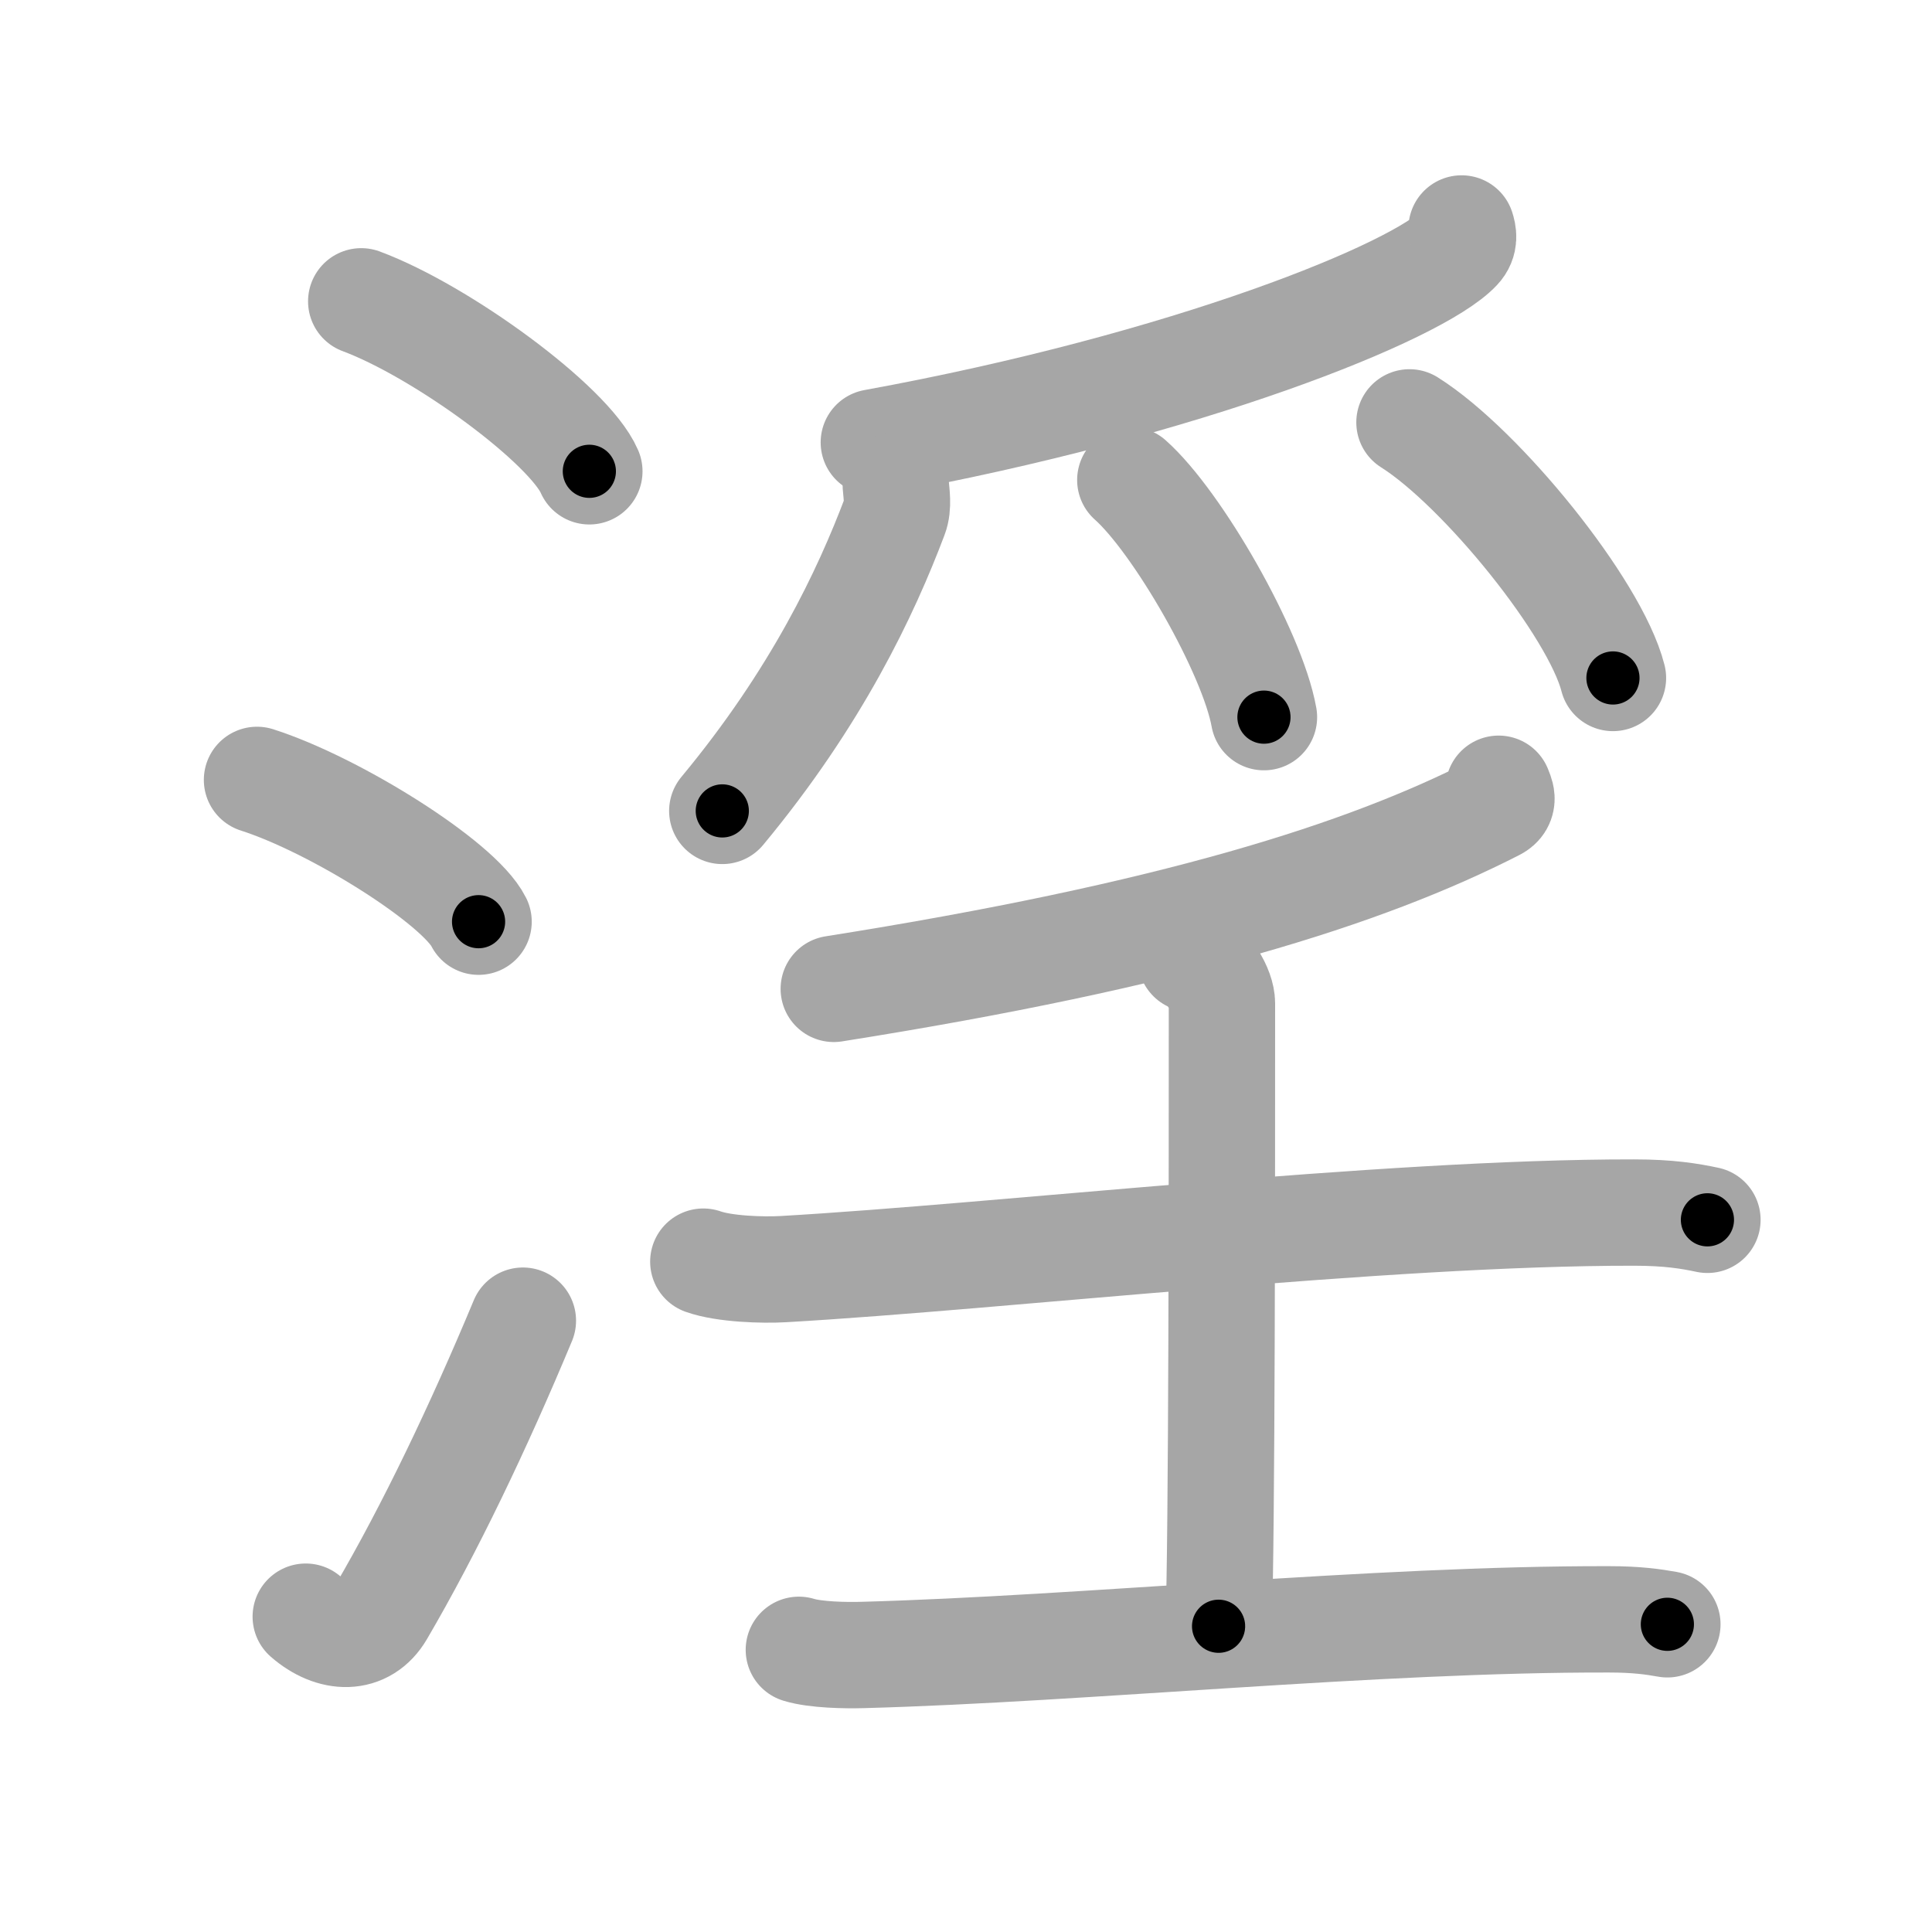 <svg xmlns="http://www.w3.org/2000/svg" viewBox="0 0 109 109" id="6deb"><g fill="none" stroke="#a6a6a6" stroke-width="6" stroke-linecap="round" stroke-linejoin="round"><g><g><path d="M20.38,17c4.54,1.69,11.73,6.96,12.87,9.59" /><path d="M14.5,44c4.41,1.41,11.4,5.8,12.5,8" /><path d="M17.25,91.21c1.5,1.31,3.31,1.36,4.25-0.25c2.75-4.7,5.5-10.45,8-16.45" /></g><g><g><path d="M82.46,12.89c0.09,0.28,0.2,0.73-0.19,1.14c-2.26,2.41-15.22,7.69-32.97,10.93" /><path d="M50.54,27.39c0.03,0.43,0.16,1.17-0.06,1.74c-1.62,4.29-4.4,10.2-9.73,16.62" /><path d="M63.77,27.08c2.66,2.36,6.88,9.71,7.54,13.38" /><path d="M79.52,23.83C83.57,26.38,89.99,34.29,91,38.25" /></g><g><g><path d="M84.55,44.5c0.1,0.27,0.39,0.77-0.2,1.07c-7.34,3.75-18.18,7.19-37.31,10.22" /></g><g><path d="M39.68,71.18c1.18,0.42,3.35,0.49,4.54,0.42c12.31-0.71,33.89-3.21,47.97-3.19c1.97,0,3.15,0.2,4.14,0.41" /><path d="M67.19,54.08c0.98,0.39,1.75,1.73,1.75,2.53c0,8.89,0,30.27-0.19,35.14" /><path d="M45.07,93.08c0.94,0.29,2.67,0.32,3.62,0.29c12.47-0.34,28.92-2.04,42.08-2.01c1.57,0,2.52,0.14,3.3,0.28" /></g></g></g></g></g><g fill="none" stroke="#000" stroke-width="3" stroke-linecap="round" stroke-linejoin="round"><path d="M20.38,17c4.54,1.69,11.73,6.96,12.87,9.59" stroke-dasharray="16.271" stroke-dashoffset="16.271"><animate attributeName="stroke-dashoffset" values="16.271;16.271;0" dur="0.163s" fill="freeze" begin="0s;6deb.click" /></path><path d="M14.5,44c4.41,1.41,11.4,5.8,12.5,8" stroke-dasharray="15.03" stroke-dashoffset="15.03"><animate attributeName="stroke-dashoffset" values="15.03" fill="freeze" begin="6deb.click" /><animate attributeName="stroke-dashoffset" values="15.03;15.03;0" keyTimes="0;0.521;1" dur="0.313s" fill="freeze" begin="0s;6deb.click" /></path><path d="M17.25,91.21c1.5,1.31,3.31,1.36,4.25-0.25c2.75-4.7,5.5-10.45,8-16.45" stroke-dasharray="23.271" stroke-dashoffset="23.271"><animate attributeName="stroke-dashoffset" values="23.271" fill="freeze" begin="6deb.click" /><animate attributeName="stroke-dashoffset" values="23.271;23.271;0" keyTimes="0;0.573;1" dur="0.546s" fill="freeze" begin="0s;6deb.click" /></path><path d="M82.46,12.89c0.09,0.28,0.2,0.73-0.19,1.14c-2.26,2.41-15.22,7.69-32.97,10.93" stroke-dasharray="36.195" stroke-dashoffset="36.195"><animate attributeName="stroke-dashoffset" values="36.195" fill="freeze" begin="6deb.click" /><animate attributeName="stroke-dashoffset" values="36.195;36.195;0" keyTimes="0;0.601;1" dur="0.908s" fill="freeze" begin="0s;6deb.click" /></path><path d="M50.54,27.39c0.03,0.43,0.16,1.17-0.06,1.74c-1.62,4.29-4.4,10.2-9.73,16.62" stroke-dasharray="21.107" stroke-dashoffset="21.107"><animate attributeName="stroke-dashoffset" values="21.107" fill="freeze" begin="6deb.click" /><animate attributeName="stroke-dashoffset" values="21.107;21.107;0" keyTimes="0;0.811;1" dur="1.119s" fill="freeze" begin="0s;6deb.click" /></path><path d="M63.77,27.08c2.66,2.36,6.88,9.71,7.54,13.38" stroke-dasharray="15.52" stroke-dashoffset="15.52"><animate attributeName="stroke-dashoffset" values="15.52" fill="freeze" begin="6deb.click" /><animate attributeName="stroke-dashoffset" values="15.52;15.52;0" keyTimes="0;0.878;1" dur="1.274s" fill="freeze" begin="0s;6deb.click" /></path><path d="M79.52,23.83C83.57,26.38,89.99,34.29,91,38.25" stroke-dasharray="18.684" stroke-dashoffset="18.684"><animate attributeName="stroke-dashoffset" values="18.684" fill="freeze" begin="6deb.click" /><animate attributeName="stroke-dashoffset" values="18.684;18.684;0" keyTimes="0;0.872;1" dur="1.461s" fill="freeze" begin="0s;6deb.click" /></path><path d="M84.55,44.5c0.1,0.27,0.39,0.77-0.2,1.07c-7.34,3.75-18.18,7.19-37.31,10.22" stroke-dasharray="40.081" stroke-dashoffset="40.081"><animate attributeName="stroke-dashoffset" values="40.081" fill="freeze" begin="6deb.click" /><animate attributeName="stroke-dashoffset" values="40.081;40.081;0" keyTimes="0;0.785;1" dur="1.862s" fill="freeze" begin="0s;6deb.click" /></path><path d="M39.68,71.18c1.18,0.42,3.35,0.49,4.54,0.42c12.31-0.71,33.89-3.21,47.97-3.19c1.97,0,3.15,0.2,4.14,0.41" stroke-dasharray="56.839" stroke-dashoffset="56.839"><animate attributeName="stroke-dashoffset" values="56.839" fill="freeze" begin="6deb.click" /><animate attributeName="stroke-dashoffset" values="56.839;56.839;0" keyTimes="0;0.766;1" dur="2.43s" fill="freeze" begin="0s;6deb.click" /></path><path d="M67.19,54.08c0.98,0.39,1.75,1.73,1.75,2.53c0,8.89,0,30.27-0.19,35.14" stroke-dasharray="38.36" stroke-dashoffset="38.36"><animate attributeName="stroke-dashoffset" values="38.36" fill="freeze" begin="6deb.click" /><animate attributeName="stroke-dashoffset" values="38.36;38.36;0" keyTimes="0;0.864;1" dur="2.814s" fill="freeze" begin="0s;6deb.click" /></path><path d="M45.07,93.08c0.94,0.29,2.67,0.32,3.62,0.29c12.47-0.34,28.92-2.04,42.08-2.01c1.57,0,2.52,0.14,3.3,0.28" stroke-dasharray="49.096" stroke-dashoffset="49.096"><animate attributeName="stroke-dashoffset" values="49.096" fill="freeze" begin="6deb.click" /><animate attributeName="stroke-dashoffset" values="49.096;49.096;0" keyTimes="0;0.851;1" dur="3.305s" fill="freeze" begin="0s;6deb.click" /></path></g></svg>